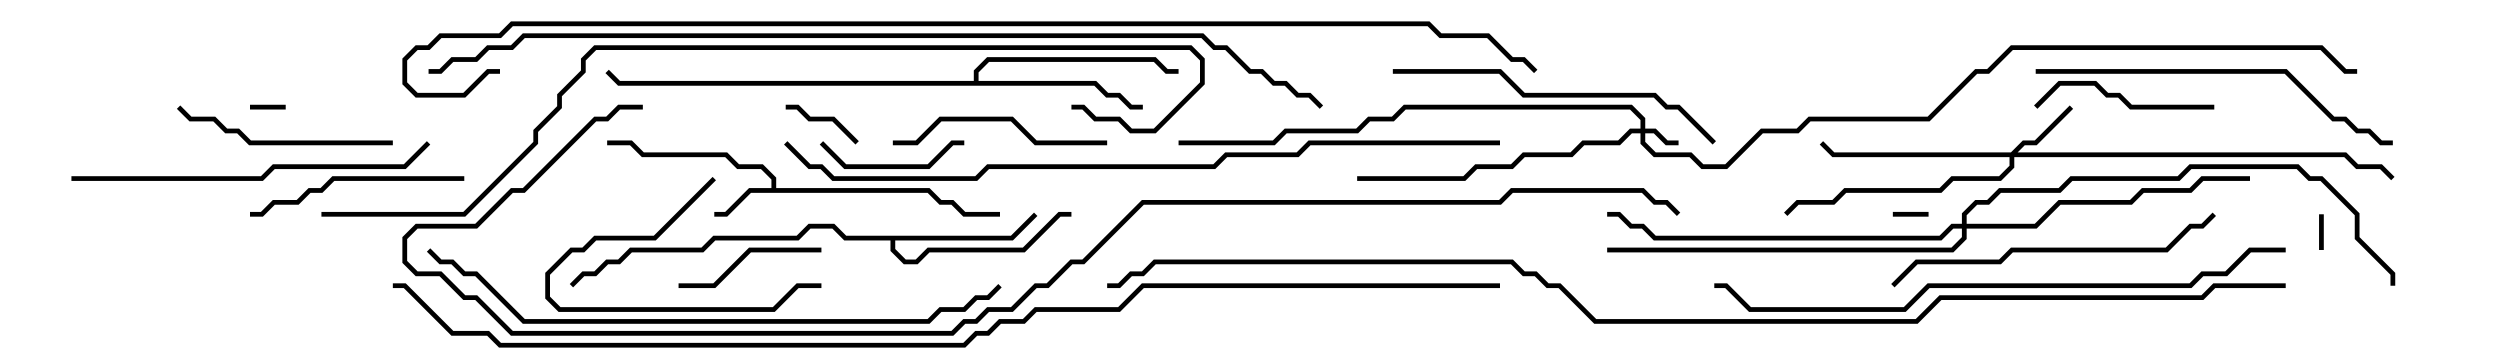 <svg version="1.1" width="105" height="15" xmlns="http://www.w3.org/2000/svg"><path d="M32.4,7.9L32.4,7.541L31.959,7.1L30.959,7.1L30.459,6.6L26.959,6.6L26.459,6.1L25.5,6.1L25.5,5.9L26.541,5.9L27.041,6.4L30.541,6.4L31.041,6.9L32.041,6.9L32.6,7.459L32.6,7.9L39.041,7.9L39.541,8.4L40.041,8.4L40.541,8.9L42,8.9L42,9.1L40.459,9.1L39.959,8.6L39.459,8.6L38.959,8.1L31.541,8.1L30.541,9.1L30,9.1L30,8.9L30.459,8.9L31.459,7.9z" stroke="none"/><path d="M42.459,9.9L43.429,8.929L43.571,9.071L42.541,10.1L37.6,10.1L37.6,10.459L38.041,10.9L38.459,10.9L38.959,10.4L42.959,10.4L44.459,8.9L45,8.9L45,9.1L44.541,9.1L43.041,10.6L39.041,10.6L38.541,11.1L37.959,11.1L37.4,10.541L37.4,10.1L35.459,10.1L34.959,9.6L34.041,9.6L33.541,10.1L30.041,10.1L29.541,10.6L26.541,10.6L26.041,11.1L25.541,11.1L25.041,11.6L24.541,11.6L24.071,12.071L23.929,11.929L24.459,11.4L24.959,11.4L25.459,10.9L25.959,10.9L26.459,10.4L29.459,10.4L29.959,9.9L33.459,9.9L33.959,9.4L35.041,9.4L35.541,9.9z" stroke="none"/><path d="M40.9,3.4L40.9,2.959L41.459,2.4L48.541,2.4L49.041,2.9L49.5,2.9L49.5,3.1L48.959,3.1L48.459,2.6L41.541,2.6L41.1,3.041L41.1,3.4L46.041,3.4L46.541,3.9L47.041,3.9L47.541,4.4L48,4.4L48,4.6L47.459,4.6L46.959,4.1L46.459,4.1L45.959,3.6L25.959,3.6L25.429,3.071L25.571,2.929L26.041,3.4z" stroke="none"/><path d="M68.9,5.4L68.9,5.041L68.459,4.6L59.041,4.6L58.541,5.1L57.541,5.1L57.041,5.6L54.041,5.6L53.541,6.1L49.5,6.1L49.5,5.9L53.459,5.9L53.959,5.4L56.959,5.4L57.459,4.9L58.459,4.9L58.959,4.4L68.541,4.4L69.1,4.959L69.1,5.4L69.541,5.4L70.041,5.9L70.5,5.9L70.5,6.1L69.959,6.1L69.459,5.6L69.1,5.6L69.1,5.959L69.541,6.4L71.041,6.4L71.541,6.9L72.459,6.9L73.959,5.4L75.459,5.4L75.959,4.9L80.959,4.9L82.959,2.9L83.459,2.9L84.459,1.9L97.541,1.9L98.541,2.9L99,2.9L99,3.1L98.459,3.1L97.459,2.1L84.541,2.1L83.541,3.1L83.041,3.1L81.041,5.1L76.041,5.1L75.541,5.6L74.041,5.6L72.541,7.1L71.459,7.1L70.959,6.6L69.459,6.6L68.9,6.041L68.9,5.6L68.541,5.6L68.041,6.1L66.541,6.1L66.041,6.6L64.041,6.6L63.541,7.1L62.041,7.1L61.541,7.6L57,7.6L57,7.4L61.459,7.4L61.959,6.9L63.459,6.9L63.959,6.4L65.959,6.4L66.459,5.9L67.959,5.9L68.459,5.4z" stroke="none"/><path d="M84.459,6.4L84.959,5.9L85.459,5.9L86.929,4.429L87.071,4.571L85.541,6.1L85.041,6.1L84.741,6.4L98.541,6.4L99.041,6.9L100.041,6.9L100.571,7.429L100.429,7.571L99.959,7.1L98.959,7.1L98.459,6.6L84.6,6.6L84.6,7.041L84.041,7.6L82.041,7.6L81.541,8.1L77.541,8.1L77.041,8.6L75.541,8.6L75.071,9.071L74.929,8.929L75.459,8.4L76.959,8.4L77.459,7.9L81.459,7.9L81.959,7.4L83.959,7.4L84.4,6.959L84.4,6.6L76.959,6.6L76.429,6.071L76.571,5.929L77.041,6.4z" stroke="none"/><path d="M82.4,9.4L82.4,8.959L82.959,8.4L83.459,8.4L83.959,7.9L86.459,7.9L86.959,7.4L91.459,7.4L91.959,6.9L96.541,6.9L97.041,7.4L97.541,7.4L99.1,8.959L99.1,9.959L100.6,11.459L100.6,12L100.4,12L100.4,11.541L98.9,10.041L98.9,9.041L97.459,7.6L96.959,7.6L96.459,7.1L92.041,7.1L91.541,7.6L87.041,7.6L86.541,8.1L84.041,8.1L83.541,8.6L83.041,8.6L82.6,9.041L82.6,9.4L85.459,9.4L86.459,8.4L89.459,8.4L89.959,7.9L91.959,7.9L92.459,7.4L94.5,7.4L94.5,7.6L92.541,7.6L92.041,8.1L90.041,8.1L89.541,8.6L86.541,8.6L85.541,9.6L82.6,9.6L82.6,10.041L82.041,10.6L67.5,10.6L67.5,10.4L81.959,10.4L82.4,9.959L82.4,9.6L82.041,9.6L81.541,10.1L69.459,10.1L68.959,9.6L68.459,9.6L67.959,9.1L67.5,9.1L67.5,8.9L68.041,8.9L68.541,9.4L69.041,9.4L69.541,9.9L81.459,9.9L81.959,9.4z" stroke="none"/><path d="M81,8.9L81,9.1L79.5,9.1L79.5,8.9z" stroke="none"/><path d="M12,4.4L12,4.6L10.5,4.6L10.5,4.4z" stroke="none"/><path d="M97.4,9L97.6,9L97.6,10.5L97.4,10.5z" stroke="none"/><path d="M36.071,5.929L35.929,6.071L34.959,5.1L33.959,5.1L33.459,4.6L33,4.6L33,4.4L33.541,4.4L34.041,4.9L35.041,4.9z" stroke="none"/><path d="M34.429,6.071L34.571,5.929L35.541,6.9L38.959,6.9L39.959,5.9L40.5,5.9L40.5,6.1L40.041,6.1L39.041,7.1L35.459,7.1z" stroke="none"/><path d="M28.5,12.1L28.5,11.9L29.959,11.9L31.459,10.4L34.5,10.4L34.5,10.6L31.541,10.6L30.041,12.1z" stroke="none"/><path d="M29.929,7.429L30.071,7.571L27.541,10.1L25.041,10.1L24.541,10.6L24.041,10.6L23.1,11.541L23.1,12.459L23.541,12.9L32.459,12.9L33.459,11.9L34.5,11.9L34.5,12.1L33.541,12.1L32.541,13.1L23.459,13.1L22.9,12.541L22.9,11.459L23.959,10.4L24.459,10.4L24.959,9.9L27.459,9.9z" stroke="none"/><path d="M93,4.4L93,4.6L89.459,4.6L88.959,4.1L88.459,4.1L87.959,3.6L86.541,3.6L85.571,4.571L85.429,4.429L86.459,3.4L88.041,3.4L88.541,3.9L89.041,3.9L89.541,4.4z" stroke="none"/><path d="M46.5,5.9L46.5,6.1L43.459,6.1L42.459,5.1L39.541,5.1L38.541,6.1L37.5,6.1L37.5,5.9L38.459,5.9L39.459,4.9L42.541,4.9L43.541,5.9z" stroke="none"/><path d="M16.5,5.9L16.5,6.1L10.459,6.1L9.959,5.6L9.459,5.6L8.959,5.1L7.959,5.1L7.429,4.571L7.571,4.429L8.041,4.9L9.041,4.9L9.541,5.4L10.041,5.4L10.541,5.9z" stroke="none"/><path d="M19.5,7.4L19.5,7.6L14.041,7.6L13.541,8.1L13.041,8.1L12.541,8.6L11.541,8.6L11.041,9.1L10.5,9.1L10.5,8.9L10.959,8.9L11.459,8.4L12.459,8.4L12.959,7.9L13.459,7.9L13.959,7.4z" stroke="none"/><path d="M92.929,8.929L93.071,9.071L92.541,9.6L92.041,9.6L91.041,10.6L84.541,10.6L84.041,11.1L80.541,11.1L79.571,12.071L79.429,11.929L80.459,10.9L83.959,10.9L84.459,10.4L90.959,10.4L91.959,9.4L92.459,9.4z" stroke="none"/><path d="M72.071,5.929L71.929,6.071L70.459,4.6L69.959,4.6L69.459,4.1L63.959,4.1L62.959,3.1L58.5,3.1L58.5,2.9L63.041,2.9L64.041,3.9L69.541,3.9L70.041,4.4L70.541,4.4z" stroke="none"/><path d="M3,7.6L3,7.4L10.959,7.4L11.459,6.9L16.959,6.9L17.929,5.929L18.071,6.071L17.041,7.1L11.541,7.1L11.041,7.6z" stroke="none"/><path d="M85.5,3.1L85.5,2.9L96.041,2.9L98.041,4.9L98.541,4.9L99.041,5.4L99.541,5.4L100.041,5.9L100.5,5.9L100.5,6.1L99.959,6.1L99.459,5.6L98.959,5.6L98.459,5.1L97.959,5.1L95.959,3.1z" stroke="none"/><path d="M96,10.4L96,10.6L94.541,10.6L93.541,11.6L92.541,11.6L92.041,12.1L81.041,12.1L80.041,13.1L73.459,13.1L72.459,12.1L72,12.1L72,11.9L72.541,11.9L73.541,12.9L79.959,12.9L80.959,11.9L91.959,11.9L92.459,11.4L93.459,11.4L94.459,10.4z" stroke="none"/><path d="M17.929,10.571L18.071,10.429L18.541,10.9L19.041,10.9L19.541,11.4L20.041,11.4L22.041,13.4L38.959,13.4L39.459,12.9L40.459,12.9L40.959,12.4L41.459,12.4L41.929,11.929L42.071,12.071L41.541,12.6L41.041,12.6L40.541,13.1L39.541,13.1L39.041,13.6L21.959,13.6L19.959,11.6L19.459,11.6L18.959,11.1L18.459,11.1z" stroke="none"/><path d="M63,5.9L63,6.1L55.041,6.1L54.541,6.6L51.541,6.6L51.041,7.1L41.541,7.1L41.041,7.6L34.959,7.6L34.459,7.1L33.959,7.1L32.929,6.071L33.071,5.929L34.041,6.9L34.541,6.9L35.041,7.4L40.959,7.4L41.459,6.9L50.959,6.9L51.459,6.4L54.459,6.4L54.959,5.9z" stroke="none"/><path d="M13.5,9.1L13.5,8.9L19.459,8.9L22.4,5.959L22.4,5.459L23.4,4.459L23.4,3.959L24.4,2.959L24.4,2.459L24.959,1.9L50.041,1.9L50.6,2.459L50.6,3.541L48.541,5.6L47.459,5.6L46.959,5.1L45.959,5.1L45.459,4.6L45,4.6L45,4.4L45.541,4.4L46.041,4.9L47.041,4.9L47.541,5.4L48.459,5.4L50.4,3.459L50.4,2.541L49.959,2.1L25.041,2.1L24.6,2.541L24.6,3.041L23.6,4.041L23.6,4.541L22.6,5.541L22.6,6.041L19.541,9.1z" stroke="none"/><path d="M55.571,4.429L55.429,4.571L54.959,4.1L54.459,4.1L53.959,3.6L53.459,3.6L52.959,3.1L52.459,3.1L51.459,2.1L50.959,2.1L50.459,1.6L22.041,1.6L21.541,2.1L20.541,2.1L20.041,2.6L19.041,2.6L18.541,3.1L18,3.1L18,2.9L18.459,2.9L18.959,2.4L19.959,2.4L20.459,1.9L21.459,1.9L21.959,1.4L50.541,1.4L51.041,1.9L51.541,1.9L52.541,2.9L53.041,2.9L53.541,3.4L54.041,3.4L54.541,3.9L55.041,3.9z" stroke="none"/><path d="M21,2.9L21,3.1L20.541,3.1L19.541,4.1L17.459,4.1L16.9,3.541L16.9,2.459L17.459,1.9L17.959,1.9L18.459,1.4L20.959,1.4L21.459,0.9L60.041,0.9L60.541,1.4L62.541,1.4L63.541,2.4L64.041,2.4L64.571,2.929L64.429,3.071L63.959,2.6L63.459,2.6L62.459,1.6L60.459,1.6L59.959,1.1L21.541,1.1L21.041,1.6L18.541,1.6L18.041,2.1L17.541,2.1L17.1,2.541L17.1,3.459L17.541,3.9L19.459,3.9L20.459,2.9z" stroke="none"/><path d="M27,4.4L27,4.6L26.041,4.6L25.541,5.1L25.041,5.1L22.041,8.1L21.541,8.1L20.041,9.6L17.541,9.6L17.1,10.041L17.1,10.959L17.541,11.4L18.541,11.4L19.541,12.4L20.041,12.4L21.541,13.9L39.959,13.9L40.459,13.4L40.959,13.4L41.459,12.9L42.459,12.9L43.459,11.9L43.959,11.9L44.959,10.9L45.459,10.9L47.959,8.4L62.959,8.4L63.459,7.9L69.041,7.9L69.541,8.4L70.041,8.4L70.571,8.929L70.429,9.071L69.959,8.6L69.459,8.6L68.959,8.1L63.541,8.1L63.041,8.6L48.041,8.6L45.541,11.1L45.041,11.1L44.041,12.1L43.541,12.1L42.541,13.1L41.541,13.1L41.041,13.6L40.541,13.6L40.041,14.1L21.459,14.1L19.959,12.6L19.459,12.6L18.459,11.6L17.459,11.6L16.9,11.041L16.9,9.959L17.459,9.4L19.959,9.4L21.459,7.9L21.959,7.9L24.959,4.9L25.459,4.9L25.959,4.4z" stroke="none"/><path d="M63,11.9L63,12.1L48.041,12.1L47.041,13.1L43.541,13.1L43.041,13.6L42.041,13.6L41.541,14.1L41.041,14.1L40.541,14.6L20.959,14.6L20.459,14.1L18.959,14.1L16.959,12.1L16.5,12.1L16.5,11.9L17.041,11.9L19.041,13.9L20.541,13.9L21.041,14.4L40.459,14.4L40.959,13.9L41.459,13.9L41.959,13.4L42.959,13.4L43.459,12.9L46.959,12.9L47.959,11.9z" stroke="none"/><path d="M96,11.9L96,12.1L93.041,12.1L92.541,12.6L81.541,12.6L80.541,13.6L66.959,13.6L65.459,12.1L64.959,12.1L64.459,11.6L63.959,11.6L63.459,11.1L48.541,11.1L48.041,11.6L47.541,11.6L47.041,12.1L46.5,12.1L46.5,11.9L46.959,11.9L47.459,11.4L47.959,11.4L48.459,10.9L63.541,10.9L64.041,11.4L64.541,11.4L65.041,11.9L65.541,11.9L67.041,13.4L80.459,13.4L81.459,12.4L92.459,12.4L92.959,11.9z" stroke="none"/></svg>